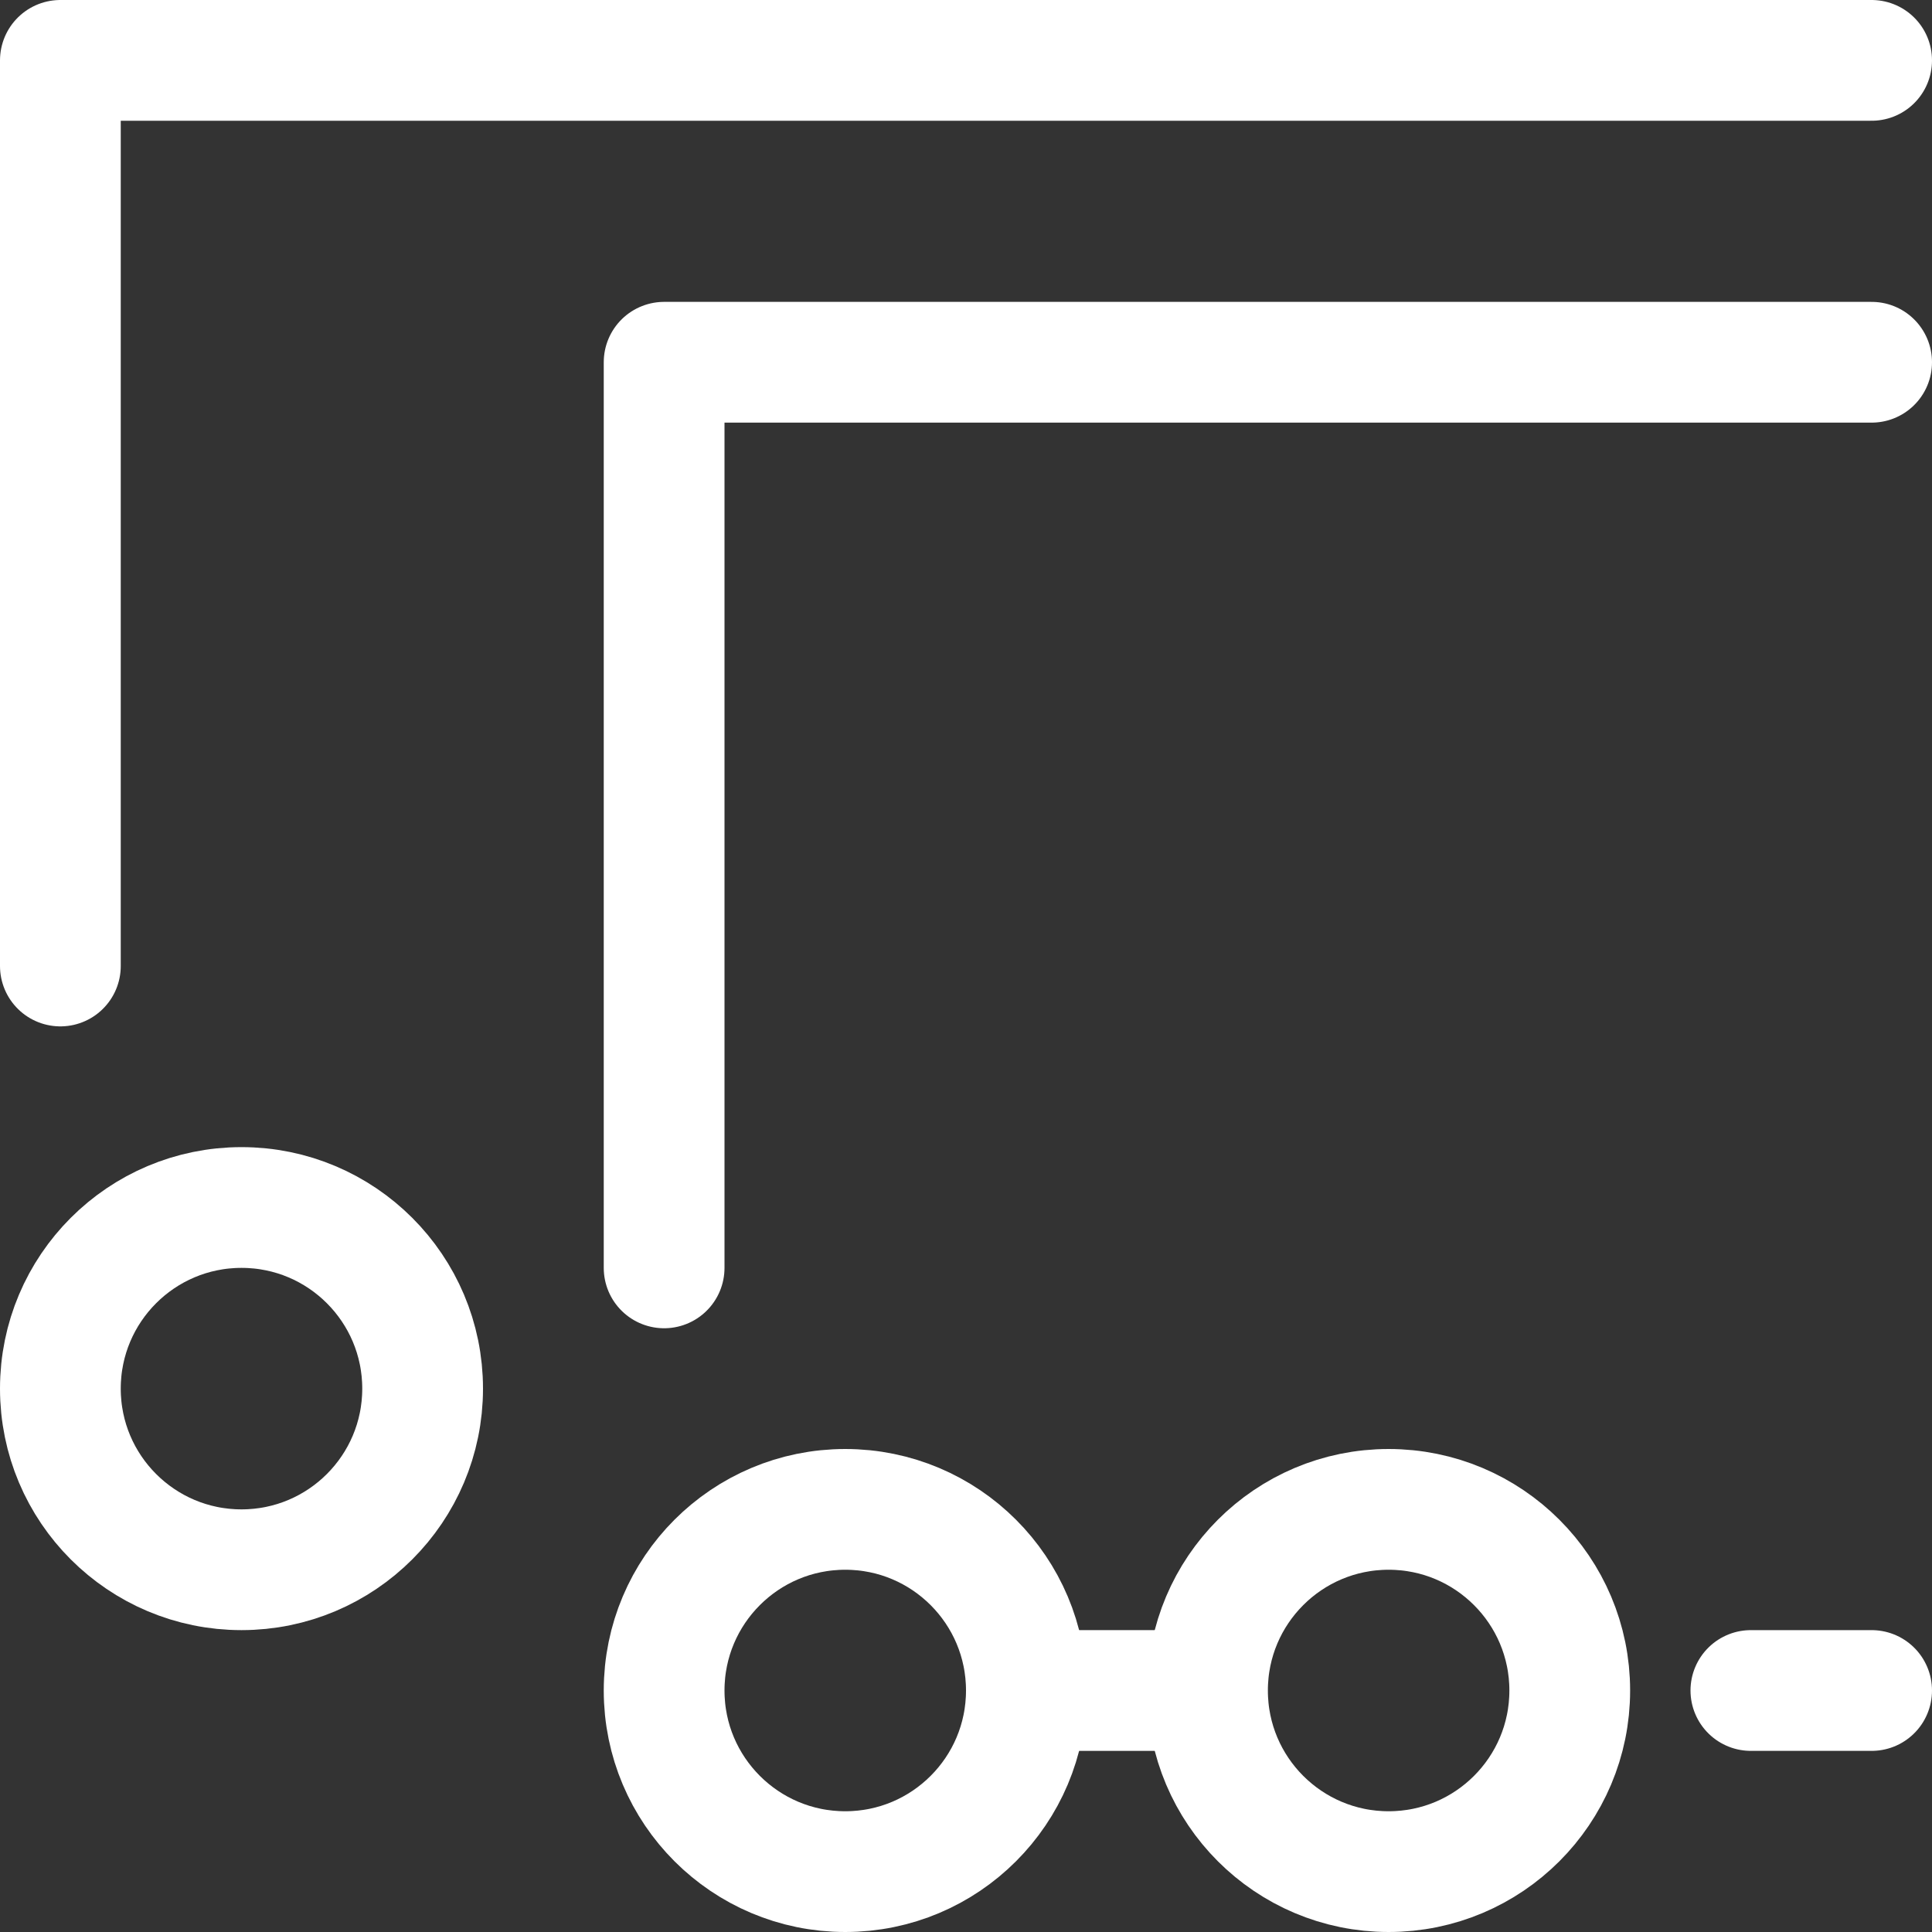 <svg xmlns="http://www.w3.org/2000/svg" viewBox="0 0 32 32">
    <rect x="0" y="0" width="32" height="32" fill="#333333" stroke="none"/>
    <title>Assets</title>
    <g id="Assets">
        <g id="trailer-2">
            <circle id="tire-2" cx="23" cy="28" r="3" fill="none" stroke="#fff" stroke-miterlimit="10" stroke-width="2"/>
            <circle id="tire-1" cx="14" cy="28" r="3" fill="none" stroke="#fff" stroke-miterlimit="10" stroke-width="2"/>
            <line id="connector-2" x1="29" y1="28" x2="31" y2="28" fill="none" stroke="#fff" stroke-linecap="round" stroke-linejoin="round" stroke-width="2"/>
            <line id="connector-1" x1="16.75" y1="28" x2="19.75" y2="28" fill="none" stroke="#fff" stroke-miterlimit="10" stroke-width="2"/>
            <polyline id="body-2" points="31 6 11 6 11 21" fill="none" stroke="#fff" stroke-linecap="round" stroke-linejoin="round" stroke-width="2"/>
</g>
        <g id="trailer-1">
            <circle id="tire" cx="4" cy="23" r="3" fill="none" stroke="#fff" stroke-miterlimit="10" stroke-width="2"/>
            <polyline id="body-1" points="31 1 1 1 1 16" fill="none" stroke="#fff" stroke-linecap="round" stroke-linejoin="round" stroke-width="2"/>
</g>
    </g>
</svg>